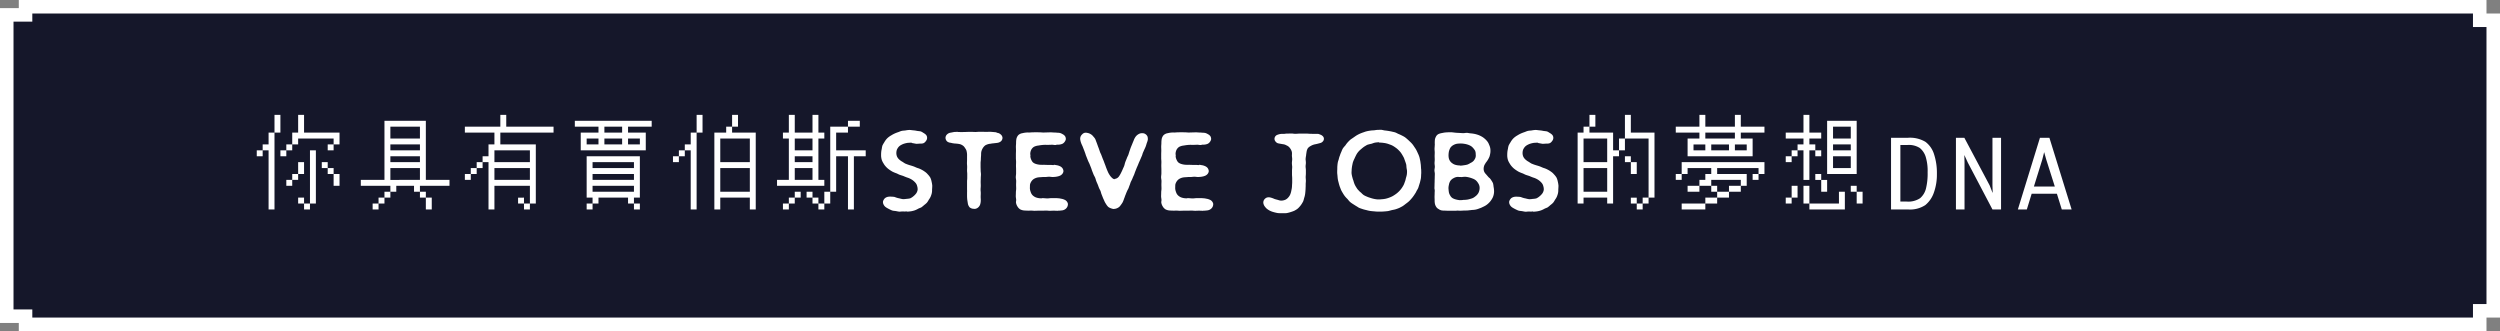 <svg xmlns="http://www.w3.org/2000/svg" width="740" height="98" viewBox="0 0 740 98">
  <rect x="0" y="0" width="740" height="98" fill="#808080" stroke="none"/>
  <g id="g11" transform="translate(-475 -39.001)">
    <g id="Exclusion_19" data-name="Exclusion 19" transform="translate(6642 5051)" fill="#15172a">
      <path d="M -5433.001 -4916 L -6159.436 -4916 L -6159.436 -4916.405 L -6159.436 -4918.405 L -6161.436 -4918.405 L -6165 -4918.405 L -6165 -5007.594 L -6161.436 -5007.594 L -6159.436 -5007.594 L -6159.436 -5009.594 L -6159.436 -5009.999 L -5433.001 -5009.999 L -5433.001 -5008 L -5433.001 -5006 L -5431.001 -5006 L -5429 -5006 L -5429 -4920 L -5431.001 -4920 L -5433.001 -4920 L -5433.001 -4918 L -5433.001 -4916 Z" stroke="none"/>
      <path d="M -5435.001 -4918 L -5435.001 -4918 L -5435.001 -4922 L -5431.001 -4922 L -5431 -4922 L -5431 -5004 L -5431.001 -5004 L -5435.001 -5004 L -5435.001 -5007.999 L -6157.436 -5007.999 L -6157.436 -5005.594 L -6161.436 -5005.594 L -6163 -5005.594 L -6163 -4920.405 L -6161.436 -4920.405 L -6157.436 -4920.405 L -6157.436 -4918 L -5435.001 -4918 M -5431.001 -4914 L -6161.436 -4914 L -6161.436 -4916.405 L -6167 -4916.405 L -6167 -5009.594 L -6161.436 -5009.594 L -6161.436 -5011.999 L -5431.001 -5011.999 L -5431.001 -5008 L -5427 -5008 L -5427 -4918 L -5431.001 -4918 L -5431.001 -4914 L -5431.001 -4914 Z" stroke="none" fill="#fff"/>
    </g>
    <path id="Path_54303" data-name="Path 54303" d="M0-28Zm5.25,0H7v5.25H5.25V0H3.5V-17.5H1.75v1.75H0V-17.5H1.75v-1.75H3.5v-3.5H5.25Zm7,0H14v5.25H24.5v3.5H22.75v1.75H21v-1.75h1.75V-21H12.25v1.75H10.5v1.75H8.75v1.75H7V-17.5H8.75v-1.75H10.5v-3.5h1.75Zm3.5,10.5H17.5V-1.75H15.75V0H14V-1.75h1.75ZM12.25-14H14v3.5H12.25v1.75H10.5V-7H8.75V-8.75H10.5V-10.5h1.75Zm7,0H21v1.75H19.25ZM21-12.25h1.75v1.75H21Zm1.75,1.75H24.5V-7H22.75Zm-10.5,7H14v1.75H12.25ZM30.8-28Zm7,1.75H50.05v17.5h7V-7H48.3v1.75H46.55V-7H41.3v1.75H39.55V-3.5H37.8v1.75H36.05V0H34.3V-1.75h1.75V-3.5H37.8V-5.25h1.75V-7H30.8V-8.75h7Zm1.75,1.75V-21H48.3v-3.5Zm0,5.25v1.75H48.3v-1.75Zm0,3.5V-14H48.3v-1.75Zm0,3.5v3.5H48.3v-3.5Zm8.75,7h1.75V-3.5H48.3ZM50.05-3.5H51.8V0H50.05ZM61.6-28Zm10.5,0h1.75v3.5h14v1.75H72.1v3.5H82.6v17.5H80.85V0H79.1V-1.75h1.75V-7H70.35V0H68.6V-14H66.85v1.75H65.1v1.75H63.35v1.75H61.6V-10.5h1.75v-1.75H65.1V-14h1.75v-1.75H68.6v-3.5h1.75v-3.5H61.6V-24.5H72.1ZM70.35-17.5V-14h10.5v-3.5Zm0,5.25v3.5h10.5v-3.5Zm7,8.75H79.1v1.75H77.35ZM92.4-28Zm1.75,1.75H116.9v1.75h-7v1.75h5.25v5.25H95.9v-5.25h5.25V-24.5h-7Zm8.75,1.75v1.75h5.25V-24.5ZM97.65-21v1.75h3.5V-21Zm5.25,0v1.75h5.25V-21Zm7,0v1.75h3.5V-21ZM97.65-15.75H113.4V-3.5h-1.75v1.75H109.9V-3.5h-8.75v1.75H99.4V0H97.65V-1.75H99.4V-3.5H97.65ZM99.4-14v1.75h12.25V-14Zm0,3.5v1.75h12.25V-10.5Zm0,3.5v1.75h12.25V-7Zm12.25,5.25h1.75V0h-1.75ZM123.2-28Zm7,0h1.75v5.25H130.2V0h-1.75V-17.5H126.7v1.75h-1.75V-14H123.2v-1.75h1.75V-17.5h1.75v-1.75h1.75v-3.5h1.75Zm10.5,0h1.75v3.5H140.7v1.75h7V0h-1.75V-3.5H137.2V0h-1.75V-22.75h3.5V-24.5h1.75Zm-3.5,7v7h8.75v-7Zm0,8.75v7h8.75v-7ZM154-28Zm3.5,0h1.75v5.25h5.25V-28h1.75v5.25H168V-21h-1.75V-8.75H168V-7H154V-8.75h3.5V-21h-1.75v-1.75h1.75ZM175-26.25h3.5v1.75H175v1.75h-3.5v5.25h8.75v1.75h-3.5V0H175V-15.75h-3.5v10.5h-1.75v3.5H168V0h-1.75V-1.75H168v-3.5h1.75V-24.5H175ZM159.25-21v3.5h5.25V-21Zm0,5.25V-14h5.25v-1.75Zm0,3.5v3.5h5.25v-3.5Zm0,7H161V-3.5h-1.75v1.75H157.5V0h-1.75V-1.75h1.75V-3.5h1.75Zm3.5,0h1.75V-3.5h-1.75ZM164.5-3.5h1.75v1.75H164.5Zm35.28-1.2a4.292,4.292,0,0,0,.112-1.176c.028-.42.056-.812.056-1.176a8.309,8.309,0,0,0-.2-1.2,5,5,0,0,0-.364-1.148,5.089,5.089,0,0,0-.756-.98,4.13,4.13,0,0,0-.9-.812,7.183,7.183,0,0,0-1.064-.644,6.231,6.231,0,0,0-1.12-.448c-.42-.14-.812-.364-1.232-.5-.476-.168-.952-.28-1.428-.448-.28-.084-.588-.224-.9-.336a7.49,7.49,0,0,1-.784-.5,4.6,4.6,0,0,1-.98-.672,2.7,2.7,0,0,1-.7-.924,2.719,2.719,0,0,1-.2-1.036,3.046,3.046,0,0,1,.168-1.008,3.542,3.542,0,0,1,.56-.868,3.017,3.017,0,0,1,.84-.588,4.219,4.219,0,0,1,.924-.364,6.073,6.073,0,0,1,.98-.2c.336,0,.672-.056,1.008-.028.14.028.112.084.252.112.364.056.728.14,1.12.2.42.028.9-.056,1.428-.056a1.786,1.786,0,0,0,.868-.168,2.016,2.016,0,0,0,.644-.644,1.388,1.388,0,0,0,.308-.952,1.284,1.284,0,0,0-.42-.924,3.664,3.664,0,0,0-.672-.476,4.86,4.86,0,0,0-.728-.42c-.364-.084-.756-.112-1.148-.168a7.73,7.73,0,0,0-1.12-.168c-.392-.028-.784-.112-1.148-.112a7.569,7.569,0,0,0-1.148.14c-.392.056-.784.056-1.148.14s-.728.28-1.092.392a10.43,10.43,0,0,0-1.064.42,8.6,8.6,0,0,0-.868.476,5.812,5.812,0,0,0-.812.532,4.347,4.347,0,0,0-.728.7,5.914,5.914,0,0,0-.588.868,9.917,9.917,0,0,0-.532.924A5.633,5.633,0,0,0,185-17.92a6.154,6.154,0,0,0-.168,1.036c-.028.336-.028.672-.028,1.036a5.16,5.16,0,0,0,.2,1.176,4.727,4.727,0,0,0,.532,1.064,4.634,4.634,0,0,0,.7.952,5.524,5.524,0,0,0,.952.84,9.859,9.859,0,0,0,1.064.672,11.426,11.426,0,0,0,1.176.476c.308.14.588.308.9.42s.644.2.952.308c.252.084.5.224.756.308.252.112.532.2.784.28a5.771,5.771,0,0,1,1.176.588,4.84,4.84,0,0,1,.98.868,2.191,2.191,0,0,1,.5.98,3.083,3.083,0,0,1,.14,1.12,2.612,2.612,0,0,1-.42,1.036,4.655,4.655,0,0,1-.812.84,3.853,3.853,0,0,1-1.008.644,6.5,6.5,0,0,1-1.064.14,6.209,6.209,0,0,1-1.036.084,7.674,7.674,0,0,1-1.036-.224,6.3,6.3,0,0,1-.98-.252L188.8-3.7a5.716,5.716,0,0,0-.952-.084,3.581,3.581,0,0,0-.952.028,2.113,2.113,0,0,0-.952.42,2.228,2.228,0,0,0-.56.9,1.533,1.533,0,0,0,.14.952,2.1,2.1,0,0,0,.56.728,3.845,3.845,0,0,0,.56.364c.252.14.5.28.756.392a4.719,4.719,0,0,0,.784.336c.308.084.644.084.98.14s.644.14.98.168.672-.056,1.008-.056c.252,0,.532.028.812.028.112,0,.112-.056.2-.056.14,0,.28.084.448.084.364-.028.728-.056,1.092-.112A6.933,6.933,0,0,0,194.8.252,6.629,6.629,0,0,0,195.8-.224c.308-.168.672-.252.952-.42a9.4,9.4,0,0,0,.812-.672,6.168,6.168,0,0,0,.784-.672,4.608,4.608,0,0,0,.56-.868,5.55,5.55,0,0,0,.532-.868A6.763,6.763,0,0,0,199.78-4.7Zm10.3-12.684a5.085,5.085,0,0,1,.168,1.54v1.092c0,.336-.028.7-.028,1.064s.056.7.056,1.064-.028.728-.028,1.064c0,.56.056.56.056,1.12v1.092c0,.56-.056.56-.056,1.092v2.128c0,.364.028.7,0,1.064V-4c0,.364.028.728.056,1.092l.168,1.064a2.281,2.281,0,0,0,.56,1.232,1.954,1.954,0,0,0,1.26.42c.028,0,.056.028.084.028a1.7,1.7,0,0,0,1.176-.448,2.023,2.023,0,0,0,.644-1.12,3.59,3.59,0,0,0,.112-.84c.028-.364-.028-.728-.028-1.12,0-.56.028-.56.028-1.12,0-.532-.056-.532-.056-1.092,0-.392.056-.756.056-1.12,0-.392-.028-.756-.028-1.12,0-.392.028-.756.028-1.12,0-.392.056-.756.056-1.12,0-.392-.084-.756-.084-1.12,0-.392-.028-.756-.028-1.12v-1.12c0-.392.084-.756.084-1.12,0-.336.028-.672.056-1.064.028-.308,0-.672.056-1.036a3.329,3.329,0,0,1,.42-1.12,3.019,3.019,0,0,1,.784-.9,3.931,3.931,0,0,1,1.148-.42,2.512,2.512,0,0,1,.5-.056.818.818,0,0,1,.252-.056,3.085,3.085,0,0,1,.5-.056c.364-.056.756-.084,1.148-.14a2.16,2.16,0,0,0,1.064-.448,1.433,1.433,0,0,0,.476-1.036,1.394,1.394,0,0,0-.532-1.008,1.778,1.778,0,0,0-1.036-.476c-.2-.028-.168-.14-.364-.168l-.924-.084c-.308-.028-.644-.056-.952-.056-.336,0-.7.028-1.036.028s-.7-.028-1.036-.028h-1.036c-.364,0-.7.056-1.064.056-.336,0-.672-.028-1.036-.028H210.7c-.336,0-.7.028-1.036.028s-.7.028-1.036.028c-.364,0-.7-.028-1.036-.028a.027.027,0,0,1-.028-.028c-.364,0-.728,0-1.092.028-.364.056-.7.14-1.064.2a1.9,1.9,0,0,0-1.064.5,1.446,1.446,0,0,0-.476,1.064,1.561,1.561,0,0,0,.476,1.036,1.921,1.921,0,0,0,1.036.392c.28.056.532.14.812.168.28.056.588.056.84.084a7.556,7.556,0,0,1,1.148.168,2.943,2.943,0,0,1,.84.42,2.1,2.1,0,0,1,.616.7A2.868,2.868,0,0,1,210.084-17.388ZM227.22.308c.308.028.588.028.9.028.028,0,.028.028.056.028.364,0,.7-.028,1.036-.028s.672.056,1.008.056c.392,0,.784-.028,1.176-.028h1.12c.56,0,.56-.028,1.12-.028s.56.056,1.12.056c.588,0,.588-.028,1.148-.028s.56.028,1.12.028h.056c.056,0,.112-.028.168-.028h.308l.812-.084a2.056,2.056,0,0,0,1.12-.5A1.781,1.781,0,0,0,240.1-1.68a1.667,1.667,0,0,0-1.008-1.2,3.747,3.747,0,0,0-.728-.252c-.336-.056-.644-.14-.952-.168-.336-.028-.644-.056-.952-.056h-1.232c-.392,0-.812.084-1.2.084-.5,0-.98-.084-1.484-.084-.084,0-.2.056-.28.056a4.546,4.546,0,0,1-1.6-.252,2.92,2.92,0,0,1-.98-.616,2.3,2.3,0,0,1-.588-.98,3.423,3.423,0,0,1-.252-1.176c.028-.42,0-.812.056-1.12a2.843,2.843,0,0,1,.5-1.008,2.342,2.342,0,0,1,.84-.7,3.466,3.466,0,0,1,1.036-.336c.364-.056.7-.056,1.036-.084a6.491,6.491,0,0,1,1.036-.028c.392,0,.784-.084,1.176-.084s.756.084,1.148.084c.168,0,.168-.028.336-.028a4.9,4.9,0,0,0,.9-.112,3.686,3.686,0,0,0,.84-.252,1.937,1.937,0,0,0,.7-.532,1.492,1.492,0,0,0,.336-.84,1.758,1.758,0,0,0-.336-.9,1.98,1.98,0,0,0-.756-.56,3.738,3.738,0,0,0-.924-.28c-.28-.028-.532-.112-.784-.112-.056,0-.056.084-.112.084-.308,0-.644-.056-.952-.056h-.98c-.336,0-.644-.028-.98-.028a8.842,8.842,0,0,1-1.232-.028,5.151,5.151,0,0,1-1.176-.252,2.442,2.442,0,0,1-.84-.476,2.8,2.8,0,0,1-.476-.784,3.023,3.023,0,0,1-.252-.9c0-.14.028-.28.028-.42,0-.084-.056-.2-.056-.28a2.937,2.937,0,0,1,.252-1.232,2.287,2.287,0,0,1,.84-.952,3.8,3.8,0,0,1,1.2-.364c.42-.056.784-.14,1.176-.168a8.271,8.271,0,0,1,1.176-.056h.924c.308,0,.588-.028.9-.028s.616.084.924.084.308-.112.644-.112a3.254,3.254,0,0,0,1.484-.252,1.8,1.8,0,0,0,.644-.56,1.819,1.819,0,0,0,.364-.784,1.58,1.58,0,0,0-.224-.9,1.9,1.9,0,0,0-.7-.588,3.185,3.185,0,0,0-.784-.364,4.273,4.273,0,0,0-.84-.084c-.28-.028-.56-.056-.84-.056-.364,0-.728-.056-1.092-.056s-.7.028-1.064.028-.728.028-1.092.028-.728-.056-1.064-.056c-.364,0-.728-.028-1.092-.028s-.728.028-1.092.028c-.336,0-.7.056-1.064.056h-.028a5.412,5.412,0,0,0-.952.028,7.821,7.821,0,0,0-.924.168,2.3,2.3,0,0,0-1.2.56,2.439,2.439,0,0,0-.588,1.2,6.653,6.653,0,0,0-.084,1.092c0,.392-.056.756-.056,1.148,0,.364.028.728.028,1.12,0,.364-.028.756-.028,1.12v1.148c0,.364.056.756.056,1.12s-.028.756-.028,1.12c0,.392.028.756.028,1.148v1.12c0,.364-.084.756-.084,1.12,0,.392.112.756.112,1.148,0,.364-.028.756-.028,1.12s.028.756.028,1.12c0,.392-.084.756-.084,1.148,0,.364-.028.756-.028,1.12,0,.392.112.756.112,1.12,0,.28-.084.5-.056.728a2.8,2.8,0,0,0,.42,1.148,2.426,2.426,0,0,0,.868.9A3.175,3.175,0,0,0,227.22.308ZM244.412-18.76l.392,1.008c.224.532.2.532.392,1.036s.14.532.364,1.036l.42,1.064c.14.364.308.7.476,1.036l.42,1.064c.168.364.252.728.392,1.092l.42,1.064c.14.336.364.672.5,1.008.14.364.224.756.364,1.092.112.308.28.616.392.924.14.308.224.644.364.952.112.308.308.588.448.924.112.308.168.644.308.98.112.308.252.616.364.924s.28.616.42.952a4.654,4.654,0,0,0,.532.98,3.677,3.677,0,0,0,.7.9,2.938,2.938,0,0,0,.784.392,2.815,2.815,0,0,0,.868.2.027.027,0,0,1,.028-.028,2.459,2.459,0,0,0,1.092-.308,2.167,2.167,0,0,0,.84-.756,7.1,7.1,0,0,0,.644-.952,9.873,9.873,0,0,0,.42-1.092c.168-.364.252-.728.42-1.092.14-.364.28-.728.448-1.092.112-.28.308-.56.42-.84s.2-.588.336-.9c.112-.28.2-.588.308-.9.168-.336.364-.7.5-1.036.14-.364.308-.728.476-1.092.14-.336.252-.728.392-1.064l.42-1.064c.2-.448.392-.868.56-1.316.14-.364.336-.728.476-1.092.168-.364.308-.728.476-1.092.14-.308.2-.672.336-.98l.42-.952a9.785,9.785,0,0,0,.42-.952c.112-.308.2-.672.308-.98a4.461,4.461,0,0,0,.28-.924,2.479,2.479,0,0,0-.084-.924,1.528,1.528,0,0,0-.56-.7,1.464,1.464,0,0,0-.84-.308,2.2,2.2,0,0,0-.924.112,3.08,3.08,0,0,0-.784.476,2.81,2.81,0,0,0-.532.616,4.777,4.777,0,0,0-.392.756c0,.056,0,.056-.028.084-.14.364-.308.728-.448,1.092s-.308.728-.448,1.092-.252.756-.392,1.12l-.336,1.064c-.14.336-.336.672-.448,1.008-.14.364-.308.728-.448,1.12-.14.364-.2.784-.336,1.148s-.336.728-.476,1.092c-.14.336-.308.672-.476,1.008a6.521,6.521,0,0,1-.56.952,1.718,1.718,0,0,1-1.288.784v.084c-.42,0-.784-.336-1.2-.812a6.15,6.15,0,0,1-.476-.7,5.117,5.117,0,0,1-.392-.784c-.14-.308-.28-.644-.392-.952-.14-.336-.224-.644-.364-.98-.112-.308-.252-.644-.364-.98-.112-.308-.252-.616-.392-.952-.112-.336-.252-.644-.364-.98-.112-.308-.308-.616-.42-.952l-.336-.98c-.112-.308-.252-.644-.364-.98-.112-.308-.224-.644-.364-.98-.112-.308-.224-.616-.336-.868a4.158,4.158,0,0,0-.588-.756,2.47,2.47,0,0,0-.756-.672,2.6,2.6,0,0,0-.952-.364,1.823,1.823,0,0,0-.868-.028,1.5,1.5,0,0,0-.728.476,1.654,1.654,0,0,0-.476.728,1.784,1.784,0,0,0-.056.868,5.285,5.285,0,0,0,.252.952A8.652,8.652,0,0,0,244.412-18.76ZM270.228.308c.308.028.588.028.9.028.028,0,.028.028.056.028.364,0,.7-.028,1.036-.028s.672.056,1.008.056c.392,0,.784-.028,1.176-.028h1.12c.56,0,.56-.028,1.12-.028s.56.056,1.12.056c.588,0,.588-.028,1.148-.028s.56.028,1.12.028h.056c.056,0,.112-.028.168-.028h.308l.812-.084a2.056,2.056,0,0,0,1.12-.5,1.782,1.782,0,0,0,.616-1.456,1.667,1.667,0,0,0-1.008-1.2,3.747,3.747,0,0,0-.728-.252c-.336-.056-.644-.14-.952-.168-.336-.028-.644-.056-.952-.056h-1.232c-.392,0-.812.084-1.2.084-.5,0-.98-.084-1.484-.084-.084,0-.2.056-.28.056a4.546,4.546,0,0,1-1.6-.252,2.92,2.92,0,0,1-.98-.616,2.3,2.3,0,0,1-.588-.98,3.423,3.423,0,0,1-.252-1.176c.028-.42,0-.812.056-1.12a2.843,2.843,0,0,1,.5-1.008,2.342,2.342,0,0,1,.84-.7,3.466,3.466,0,0,1,1.036-.336c.364-.056.7-.056,1.036-.084A6.49,6.49,0,0,1,276.36-9.6c.392,0,.784-.084,1.176-.084s.756.084,1.148.084c.168,0,.168-.028.336-.028a4.9,4.9,0,0,0,.9-.112,3.685,3.685,0,0,0,.84-.252,1.937,1.937,0,0,0,.7-.532,1.492,1.492,0,0,0,.336-.84,1.758,1.758,0,0,0-.336-.9,1.98,1.98,0,0,0-.756-.56,3.739,3.739,0,0,0-.924-.28c-.28-.028-.532-.112-.784-.112-.056,0-.056.084-.112.084-.308,0-.644-.056-.952-.056h-.98c-.336,0-.644-.028-.98-.028a8.842,8.842,0,0,1-1.232-.028,5.151,5.151,0,0,1-1.176-.252,2.441,2.441,0,0,1-.84-.476,2.8,2.8,0,0,1-.476-.784,3.023,3.023,0,0,1-.252-.9c0-.14.028-.28.028-.42,0-.084-.056-.2-.056-.28a2.937,2.937,0,0,1,.252-1.232,2.287,2.287,0,0,1,.84-.952,3.8,3.8,0,0,1,1.2-.364c.42-.056.784-.14,1.176-.168a8.27,8.27,0,0,1,1.176-.056h.924c.308,0,.588-.028.9-.028s.616.084.924.084.308-.112.644-.112a3.254,3.254,0,0,0,1.484-.252,1.8,1.8,0,0,0,.644-.56,1.819,1.819,0,0,0,.364-.784,1.58,1.58,0,0,0-.224-.9,1.9,1.9,0,0,0-.7-.588,3.185,3.185,0,0,0-.784-.364,4.273,4.273,0,0,0-.84-.084c-.28-.028-.56-.056-.84-.056-.364,0-.728-.056-1.092-.056s-.7.028-1.064.028-.728.028-1.092.028-.728-.056-1.064-.056c-.364,0-.728-.028-1.092-.028s-.728.028-1.092.028c-.336,0-.7.056-1.064.056h-.028a5.412,5.412,0,0,0-.952.028,7.821,7.821,0,0,0-.924.168,2.3,2.3,0,0,0-1.2.56,2.439,2.439,0,0,0-.588,1.2,6.653,6.653,0,0,0-.084,1.092c0,.392-.056.756-.056,1.148,0,.364.028.728.028,1.12,0,.364-.028.756-.028,1.12v1.148c0,.364.056.756.056,1.12s-.028.756-.028,1.12c0,.392.028.756.028,1.148v1.12c0,.364-.084.756-.084,1.12,0,.392.112.756.112,1.148,0,.364-.028.756-.028,1.12s.028.756.028,1.12c0,.392-.084.756-.084,1.148,0,.364-.028.756-.028,1.12,0,.392.112.756.112,1.12,0,.28-.084.5-.056.728a2.8,2.8,0,0,0,.42,1.148,2.426,2.426,0,0,0,.868.9A3.175,3.175,0,0,0,270.228.308Zm41.748-19.1a3.9,3.9,0,0,1,1.316-.5c.476-.084.98-.224,1.484-.364a1.434,1.434,0,0,0,.7-.392,1.171,1.171,0,0,0,.392-.728,1.057,1.057,0,0,0-.28-.868,1.887,1.887,0,0,0-.756-.5,4.472,4.472,0,0,0-.644-.224c-.42-.028-.84,0-1.26,0-.364,0-.7-.028-1.064-.028-.336,0-.7-.056-1.064-.056h-2.24c-.588.028-.588.056-1.176.056s-.588-.084-1.176-.084c-.616,0-.616.028-1.2.028s-.588.084-1.176.084a4.351,4.351,0,0,0-.84.028,4.391,4.391,0,0,0-.812.224,1.281,1.281,0,0,0-.924,1.12,1.17,1.17,0,0,0,.224.784,1.737,1.737,0,0,0,.616.56,3.351,3.351,0,0,0,.672.168c.364.056.756.14,1.2.2a2.572,2.572,0,0,1,.812.308,2.565,2.565,0,0,1,.728.448,3.375,3.375,0,0,1,.56.728,2.674,2.674,0,0,1,.336.868,4.787,4.787,0,0,1,0,.9c0,.392.084.756.084,1.148,0,.364-.084.756-.084,1.148,0,.364.056.728.084,1.12,0,.364-.056.756-.056,1.148v1.12c0,.392.056.756.056,1.148v1.148c0,.364-.056.756-.056,1.12a5.675,5.675,0,0,1-.168,1.2,6.078,6.078,0,0,1-.308,1.176,3.016,3.016,0,0,1-.56.924,2.682,2.682,0,0,1-.868.728,3.314,3.314,0,0,1-1.064.28,2.481,2.481,0,0,1-1.092-.168c-.392-.112-.812-.2-1.176-.336a6.207,6.207,0,0,0-1.2-.42,1.968,1.968,0,0,0-1.008.028,1.8,1.8,0,0,0-.784.616,1.516,1.516,0,0,0-.252,1.036,2.261,2.261,0,0,0,.42.98,5.415,5.415,0,0,0,.476.56,5.038,5.038,0,0,0,.98.672,5.543,5.543,0,0,0,1.092.42,11.177,11.177,0,0,0,1.316.308,10.769,10.769,0,0,0,1.344.028,6.843,6.843,0,0,0,1.316-.028,9.255,9.255,0,0,0,1.26-.336A9.517,9.517,0,0,0,307.1.392a8.335,8.335,0,0,0,.84-.5,4.309,4.309,0,0,0,.728-.7,5.42,5.42,0,0,0,.588-.756,8.784,8.784,0,0,0,.5-.868,10.012,10.012,0,0,0,.28-.98,5.587,5.587,0,0,0,.252-.98c.056-.308.084-.644.112-.98s.056-.672.056-1.008c.028-.364.028-.7.028-1.064s.056-.7.056-1.064c0-.336-.056-.7-.056-1.064,0-.336.056-.7.056-1.064v-1.036c0-.364-.084-.7-.084-1.064s.084-.7.084-1.064-.056-.7-.084-1.064a6.925,6.925,0,0,1,.14-1.064c.028-.364.084-.7.14-1.064a2.951,2.951,0,0,1,.364-1.092A2.4,2.4,0,0,1,311.976-18.788Zm32.7,7.14c0-.224-.056-.448-.056-.644-.028-.392-.028-.756-.084-1.12s-.084-.728-.168-1.092-.14-.728-.252-1.064a6.685,6.685,0,0,0-.42-1.036c-.14-.336-.308-.672-.476-1.008a9.193,9.193,0,0,0-.56-.868,8.991,8.991,0,0,0-.588-.84,9.284,9.284,0,0,0-.728-.756c-.252-.224-.476-.476-.756-.7a8.716,8.716,0,0,0-.784-.644,9.725,9.725,0,0,0-.924-.5,9.269,9.269,0,0,0-.924-.42c-.336-.14-.616-.336-.952-.448-.308-.112-.672-.168-1.008-.252s-.7-.14-1.036-.2c-.364-.056-.728-.112-1.092-.14-.336-.056-.7-.168-1.064-.2-.364,0-.728.028-1.064.028-.364.028-.728.084-1.092.14a6.812,6.812,0,0,0-1.064.084c-.364.056-.728.112-1.064.2-.364.084-.7.224-1.036.336a10.764,10.764,0,0,0-1.008.392,10.224,10.224,0,0,0-.952.5c-.308.2-.616.42-.9.616-.308.224-.644.42-.924.644a11.111,11.111,0,0,0-.812.812,7.476,7.476,0,0,0-.672.9,7.458,7.458,0,0,0-.728.868,6.5,6.5,0,0,0-.448,1.008,7,7,0,0,0-.42,1.064,6.72,6.72,0,0,0-.336,1.064c-.084.364-.252.7-.308,1.092-.056.308-.084.616-.112.952-.028.308-.028.644-.028.98-.028.308-.028.616-.028.952,0,.308.056.644.084.98.028.364.056.728.112,1.064.056.364.168.728.252,1.064.084.364.2.728.308,1.064.14.336.252.672.392,1.008a10.415,10.415,0,0,0,.532.952,7.571,7.571,0,0,0,.616.924,7,7,0,0,0,.756.812,10.432,10.432,0,0,0,.728.84,7.333,7.333,0,0,0,.9.644l.924.588c.336.168.616.42.952.56s.7.252,1.036.364.7.2,1.064.28a9.472,9.472,0,0,0,.952.224c.308.056.616.084.952.112l.952.084c.308.028.616.028.952.028a13.647,13.647,0,0,0,1.512-.056c.392-.028.756-.056,1.12-.112.392-.084.756-.2,1.092-.28.392-.084.756-.14,1.12-.252s.728-.252,1.064-.392c.336-.168.672-.336,1.008-.532a10.676,10.676,0,0,0,.9-.672,10.974,10.974,0,0,0,.9-.7,7.933,7.933,0,0,0,.672-.7,8.052,8.052,0,0,0,.616-.756,7.7,7.7,0,0,0,.532-.784,4.084,4.084,0,0,0,.476-.84c.168-.308.364-.588.5-.9.112-.308.2-.644.308-.952.084-.336.224-.644.28-.98.084-.336.168-.672.224-1.008.028-.336.056-.672.056-1.008a6.406,6.406,0,0,0,.028-1.036Zm-4.76,3.276c-.14.364-.252.756-.42,1.092a8.765,8.765,0,0,1-.616,1.008,7.538,7.538,0,0,1-.756.9,7.638,7.638,0,0,1-.868.756c-.308.224-.644.448-.98.644a7.251,7.251,0,0,1-1.064.476,7.4,7.4,0,0,1-1.12.336,7.653,7.653,0,0,1-1.12.14,8.077,8.077,0,0,1-1.148.056,8.108,8.108,0,0,1-1.148-.168,7.97,7.97,0,0,1-1.092-.308,6.9,6.9,0,0,1-1.064-.392,5.354,5.354,0,0,1-.9-.448,5.45,5.45,0,0,1-.728-.672,4.15,4.15,0,0,1-.728-.672,3.47,3.47,0,0,1-.616-.784,6.8,6.8,0,0,1-.56-.98,7.137,7.137,0,0,1-.364-1.092,7.776,7.776,0,0,1-.336-1.064,7.206,7.206,0,0,1-.224-1.12c-.028-.364.028-.756.028-1.12.028-.392.084-.756.14-1.12.084-.364.14-.756.252-1.12a8.27,8.27,0,0,1,.448-1.036c.14-.336.308-.672.476-1.008a4.947,4.947,0,0,1,.644-.98,5.378,5.378,0,0,1,.812-.784,11.289,11.289,0,0,1,.9-.728c.336-.2.644-.42,1.008-.588a10.9,10.9,0,0,1,1.12-.28c.336-.084.672-.252,1.064-.336a7.227,7.227,0,0,1,1.12-.112h.14v.084c.364,0,.7.028,1.036.056.364.056.7.084,1.036.168a6.593,6.593,0,0,1,.98.308,5.669,5.669,0,0,1,.952.392,9.2,9.2,0,0,1,.868.56,6.083,6.083,0,0,1,.812.672,8.279,8.279,0,0,1,.672.728,8.113,8.113,0,0,1,.532.812c.168.28.336.588.476.868l.336.952a8.937,8.937,0,0,1,.308.924c.084.336.056.672.112,1.008.028.336.14.672.14,1.008a6.087,6.087,0,0,1-.056,1.008,6.3,6.3,0,0,1-.252.98C340.088-9.016,340.032-8.708,339.92-8.372Zm26.012.616a5.224,5.224,0,0,0-.448-.784,4.877,4.877,0,0,0-.532-.728c-.084-.084-.112-.056-.168-.112-.364-.364-.7-.812-1.064-1.2a2.109,2.109,0,0,1-.532-1.092,2.626,2.626,0,0,1,.112-1.2,1.785,1.785,0,0,1,.336-.644c.056-.056,0-.112.056-.168a11.135,11.135,0,0,0,.672-.924,7.233,7.233,0,0,0,.532-1.036,7.6,7.6,0,0,0,.252-1.148,5.245,5.245,0,0,0,0-1.148,4.031,4.031,0,0,0-.364-1.2,3.578,3.578,0,0,0-.588-1.064,5.956,5.956,0,0,0-.84-.84,4.947,4.947,0,0,0-.98-.644,6.069,6.069,0,0,0-1.064-.448,7.636,7.636,0,0,0-1.148-.28c-.308-.056-.616-.084-.924-.112-.336-.028-.644-.112-.952-.14a5.468,5.468,0,0,0-.952.084c-.392,0-.84-.028-1.288-.056-.392-.028-.812-.028-1.288-.084-.336-.028-.672-.084-.98-.112h-1.008c-.336,0-.672.028-.98.056-.336.028-.672.112-.98.168a3.853,3.853,0,0,0-1.092.336,1.782,1.782,0,0,0-.728.84,2.381,2.381,0,0,0-.28,1.064,9.461,9.461,0,0,0,0,1.26c0,.084-.028.084-.028.168,0,.336-.056.7-.056,1.036,0,.364.056.7.056,1.064s-.028.7-.028,1.064c0,.336.028.7.028,1.036,0,.364-.056.7-.056,1.064,0,.336.084.7.084,1.036,0,.364-.112.728-.112,1.064,0,.364.112.7.112,1.064,0,.336-.028.7-.028,1.036,0,.364-.028.7-.028,1.064,0,.336-.028.7-.028,1.036,0,.364-.028.728-.028,1.064,0,.364.084.364.084.756s-.028.392-.028.784c0,.364-.028.7-.028,1.064s.028.7.028,1.064a5.115,5.115,0,0,0,.084.98,2.789,2.789,0,0,0,.392.924,1.815,1.815,0,0,0,.728.644,2.185,2.185,0,0,0,.9.392,5.282,5.282,0,0,0,.98.056c.336.028.644.028.98.028h2.436s-.028-.028,0-.028a1.134,1.134,0,0,1,.308,0c.224,0,.476.028.7.028.392,0,.812-.028,1.176-.056.42,0,.812,0,1.2-.028.392-.056.812-.084,1.176-.14a6.544,6.544,0,0,0,1.092-.112,5.916,5.916,0,0,0,1.064-.336,5.439,5.439,0,0,0,1.008-.42A7.13,7.13,0,0,0,363.8-1.2a4.916,4.916,0,0,0,.84-.672,4.865,4.865,0,0,0,.7-.812,5.808,5.808,0,0,0,.532-.9,4.419,4.419,0,0,0,.308-1.036,4.294,4.294,0,0,0,.056-1.036,6.925,6.925,0,0,0-.14-1.064A6.652,6.652,0,0,0,365.932-7.756Zm-6.636-6.02a4.445,4.445,0,0,1-.952.5,6.5,6.5,0,0,1-1.064.2,6.868,6.868,0,0,1-1.092.112v-.056a4.636,4.636,0,0,1-1.428-.2,2.627,2.627,0,0,1-.84-.42,2.453,2.453,0,0,1-.672-.644,2.44,2.44,0,0,1-.392-.868,4.319,4.319,0,0,1-.084-1.008,6.171,6.171,0,0,1,.112-1.008,4.46,4.46,0,0,1,.448-1.12,2.672,2.672,0,0,1,.9-.784,3.47,3.47,0,0,1,1.148-.392c.308-.028.616-.056.924-.056a6.553,6.553,0,0,1,1.064.084,5.862,5.862,0,0,1,1.008.224,4.586,4.586,0,0,1,.924.392,2.8,2.8,0,0,1,.756.644,4.3,4.3,0,0,1,.588.812,2.6,2.6,0,0,1,.168,1.036,2.182,2.182,0,0,1-.084,1.036,3.141,3.141,0,0,1-.56.924A2.79,2.79,0,0,1,359.3-13.776Zm-6.412,6.468a3.122,3.122,0,0,1,.448-1.176,2.609,2.609,0,0,1,.952-.784,2.642,2.642,0,0,1,1.176-.364,2.562,2.562,0,0,1,.448.028h.42c.14,0,.28.028.42.028.028,0,.028-.028.056-.028a6.956,6.956,0,0,1,1.064-.056,7.1,7.1,0,0,1,1.064.2,7.092,7.092,0,0,1,1.008.336,3.1,3.1,0,0,1,.9.5,3.057,3.057,0,0,1,.672.812,2.542,2.542,0,0,1,.42.98,2.878,2.878,0,0,1,0,.98,3.451,3.451,0,0,1-.308.952,3.311,3.311,0,0,1-.616.784,7.167,7.167,0,0,1-.728.56,2.83,2.83,0,0,1-.84.364,7.818,7.818,0,0,1-1.092.28,7.829,7.829,0,0,1-1.12.084,7.829,7.829,0,0,1-1.12.084,7.194,7.194,0,0,1-1.12-.2,4.205,4.205,0,0,1-1.008-.392,2.02,2.02,0,0,1-.728-.812,2.711,2.711,0,0,1-.392-1.008c-.056-.392-.084-.756-.112-1.092A4.252,4.252,0,0,1,352.884-7.308ZM385.14-4.7a4.292,4.292,0,0,0,.112-1.176c.028-.42.056-.812.056-1.176a8.309,8.309,0,0,0-.2-1.2,5,5,0,0,0-.364-1.148,5.09,5.09,0,0,0-.756-.98,4.13,4.13,0,0,0-.9-.812,7.185,7.185,0,0,0-1.064-.644,6.232,6.232,0,0,0-1.12-.448c-.42-.14-.812-.364-1.232-.5-.476-.168-.952-.28-1.428-.448-.28-.084-.588-.224-.9-.336a7.489,7.489,0,0,1-.784-.5,4.6,4.6,0,0,1-.98-.672,2.7,2.7,0,0,1-.7-.924,2.719,2.719,0,0,1-.2-1.036,3.046,3.046,0,0,1,.168-1.008,3.542,3.542,0,0,1,.56-.868,3.017,3.017,0,0,1,.84-.588,4.219,4.219,0,0,1,.924-.364,6.074,6.074,0,0,1,.98-.2c.336,0,.672-.056,1.008-.028.14.028.112.084.252.112.364.056.728.14,1.12.2.42.028.9-.056,1.428-.056a1.786,1.786,0,0,0,.868-.168,2.016,2.016,0,0,0,.644-.644,1.388,1.388,0,0,0,.308-.952,1.284,1.284,0,0,0-.42-.924,3.665,3.665,0,0,0-.672-.476,4.862,4.862,0,0,0-.728-.42c-.364-.084-.756-.112-1.148-.168a7.731,7.731,0,0,0-1.12-.168c-.392-.028-.784-.112-1.148-.112a7.569,7.569,0,0,0-1.148.14c-.392.056-.784.056-1.148.14s-.728.28-1.092.392a10.432,10.432,0,0,0-1.064.42,8.6,8.6,0,0,0-.868.476,5.812,5.812,0,0,0-.812.532,4.346,4.346,0,0,0-.728.7,5.915,5.915,0,0,0-.588.868,9.913,9.913,0,0,0-.532.924,5.63,5.63,0,0,0-.224,1.036,6.151,6.151,0,0,0-.168,1.036c-.028.336-.028.672-.028,1.036a5.161,5.161,0,0,0,.2,1.176,4.728,4.728,0,0,0,.532,1.064,4.635,4.635,0,0,0,.7.952,5.523,5.523,0,0,0,.952.84,9.859,9.859,0,0,0,1.064.672,11.428,11.428,0,0,0,1.176.476c.308.14.588.308.9.42s.644.2.952.308c.252.084.5.224.756.308.252.112.532.2.784.28a5.77,5.77,0,0,1,1.176.588,4.84,4.84,0,0,1,.98.868,2.191,2.191,0,0,1,.5.98,3.083,3.083,0,0,1,.14,1.12,2.612,2.612,0,0,1-.42,1.036,4.656,4.656,0,0,1-.812.84,3.852,3.852,0,0,1-1.008.644,6.5,6.5,0,0,1-1.064.14,6.21,6.21,0,0,1-1.036.084,7.674,7.674,0,0,1-1.036-.224,6.3,6.3,0,0,1-.98-.252l-.448-.168a5.716,5.716,0,0,0-.952-.084,3.581,3.581,0,0,0-.952.028,2.113,2.113,0,0,0-.952.42,2.228,2.228,0,0,0-.56.9,1.533,1.533,0,0,0,.14.952,2.1,2.1,0,0,0,.56.728,3.846,3.846,0,0,0,.56.364c.252.14.5.28.756.392a4.719,4.719,0,0,0,.784.336c.308.084.644.084.98.14s.644.14.98.168.672-.056,1.008-.056c.252,0,.532.028.812.028.112,0,.112-.056.2-.056.14,0,.28.084.448.084.364-.028.728-.056,1.092-.112a6.933,6.933,0,0,0,1.092-.28,6.628,6.628,0,0,0,1.008-.476c.308-.168.672-.252.952-.42a9.4,9.4,0,0,0,.812-.672,6.168,6.168,0,0,0,.784-.672,4.608,4.608,0,0,0,.56-.868,5.55,5.55,0,0,0,.532-.868A6.766,6.766,0,0,0,385.14-4.7ZM389.228-28Zm5.25,0h1.75v3.5h-1.75v1.75h7v5.25h1.75V-21h1.75v-7h1.75v5.25h7V-3.5h-1.75v1.75h-1.75V0h-1.75V-1.75h1.75V-3.5h1.75V-21h-7v3.5h-1.75v1.75h-1.75v14h-1.75V-3.5h-7v1.75h-1.75v-21h1.75V-24.5h1.75Zm-1.75,7v7h7v-7Zm12.25,5.25h1.75V-14h-1.75Zm1.75,1.75h1.75v3.5h-1.75Zm-14,1.75v7h7v-7Zm14,8.75h1.75v1.75h-1.75Zm13.3-24.5Zm7,0h1.75v3.5h8.75V-28h1.75v3.5h7v1.75h-7V-21h3.5v5.25h-19.25V-21h3.5v-1.75h-7V-24.5h7Zm1.75,5.25V-21h8.75v-1.75Zm-3.5,3.5v1.75h3.5v-1.75Zm5.25,0v1.75h5.25v-1.75Zm7,0v1.75h3.5v-1.75ZM421.778-14h24.5v3.5h-1.75v1.75h-1.75V-10.5h1.75v-1.75h-12.25v1.75h8.75V-7h-1.75v1.75h-3.5V-3.5h-3.5v1.75h-3.5V0h-7V-1.75h7V-3.5h3.5V-5.25h3.5V-7h3.5V-8.75h-8.75V-7h-3.5v1.75h-3.5V-7h3.5V-8.75h1.75V-10.5h1.75v-1.75h-7v1.75h-1.75v1.75h-1.75V-10.5h1.75Zm8.75,7h1.75v1.75h-1.75Zm20.3-21Zm7,0h1.75v5.25h3.5V-21h-3.5v1.75h1.75v1.75h-1.75v8.75h-1.75V-17.5h-1.75v1.75h-1.75V-14h-1.75v-1.75h1.75V-17.5h1.75v-1.75h1.75V-21h-5.25v-1.75h5.25Zm7,1.75h8.75V-10.5h-8.75Zm1.75,1.75V-21h5.25v-3.5Zm0,5.25v1.75h5.25v-1.75Zm-5.25,1.75h1.75v1.75h-1.75Zm5.25,1.75v3.5h5.25v-3.5Zm-5.25,5.25h1.75v1.75h-1.75Zm1.75,1.75h1.75v3.5h-1.75ZM454.328-7h1.75v3.5h-1.75v1.75h-1.75V-3.5h1.75Zm3.5,0h1.75v5.25h-1.75Zm14,0h1.75v1.75h-1.75Zm-3.5,1.75h1.75V0h-10.5V-1.75h8.75Zm5.25,0h1.75v3.5h-1.75ZM483.747,0V-21.219h5.031a8.9,8.9,0,0,1,5.161,1.21,7.244,7.244,0,0,1,2.536,3.657,17.751,17.751,0,0,1,.848,5.8,15.892,15.892,0,0,1-.9,5.571,8.212,8.212,0,0,1-2.536,3.691A8.238,8.238,0,0,1,488.778,0Zm2.762-2.338h1.846a6.276,6.276,0,0,0,4-1A5.473,5.473,0,0,0,494.063-6.1a18.334,18.334,0,0,0,.513-4.888,14.226,14.226,0,0,0-.6-4.689,5.535,5.535,0,0,0-1.723-2.522,6.006,6.006,0,0,0-3.678-.882h-2.064ZM505.5,0h-2.543V-21.219h2.488L512.948-7.1l.82,2.105h.068L513.768-7.1V-21.219h2.543V0h-2.543l-7.3-13.891-1.025-2.229.055,2.2Zm18.441,0h-2.652l6.535-21.219h2.8L537.2,0h-2.912l-1.449-4.662h-7.465Zm2.092-6.781h6.193l-2.557-8.053-.6-2.133-.533,2.133Z" transform="translate(551 101)" fill="#fff"/>
  </g>
</svg>
